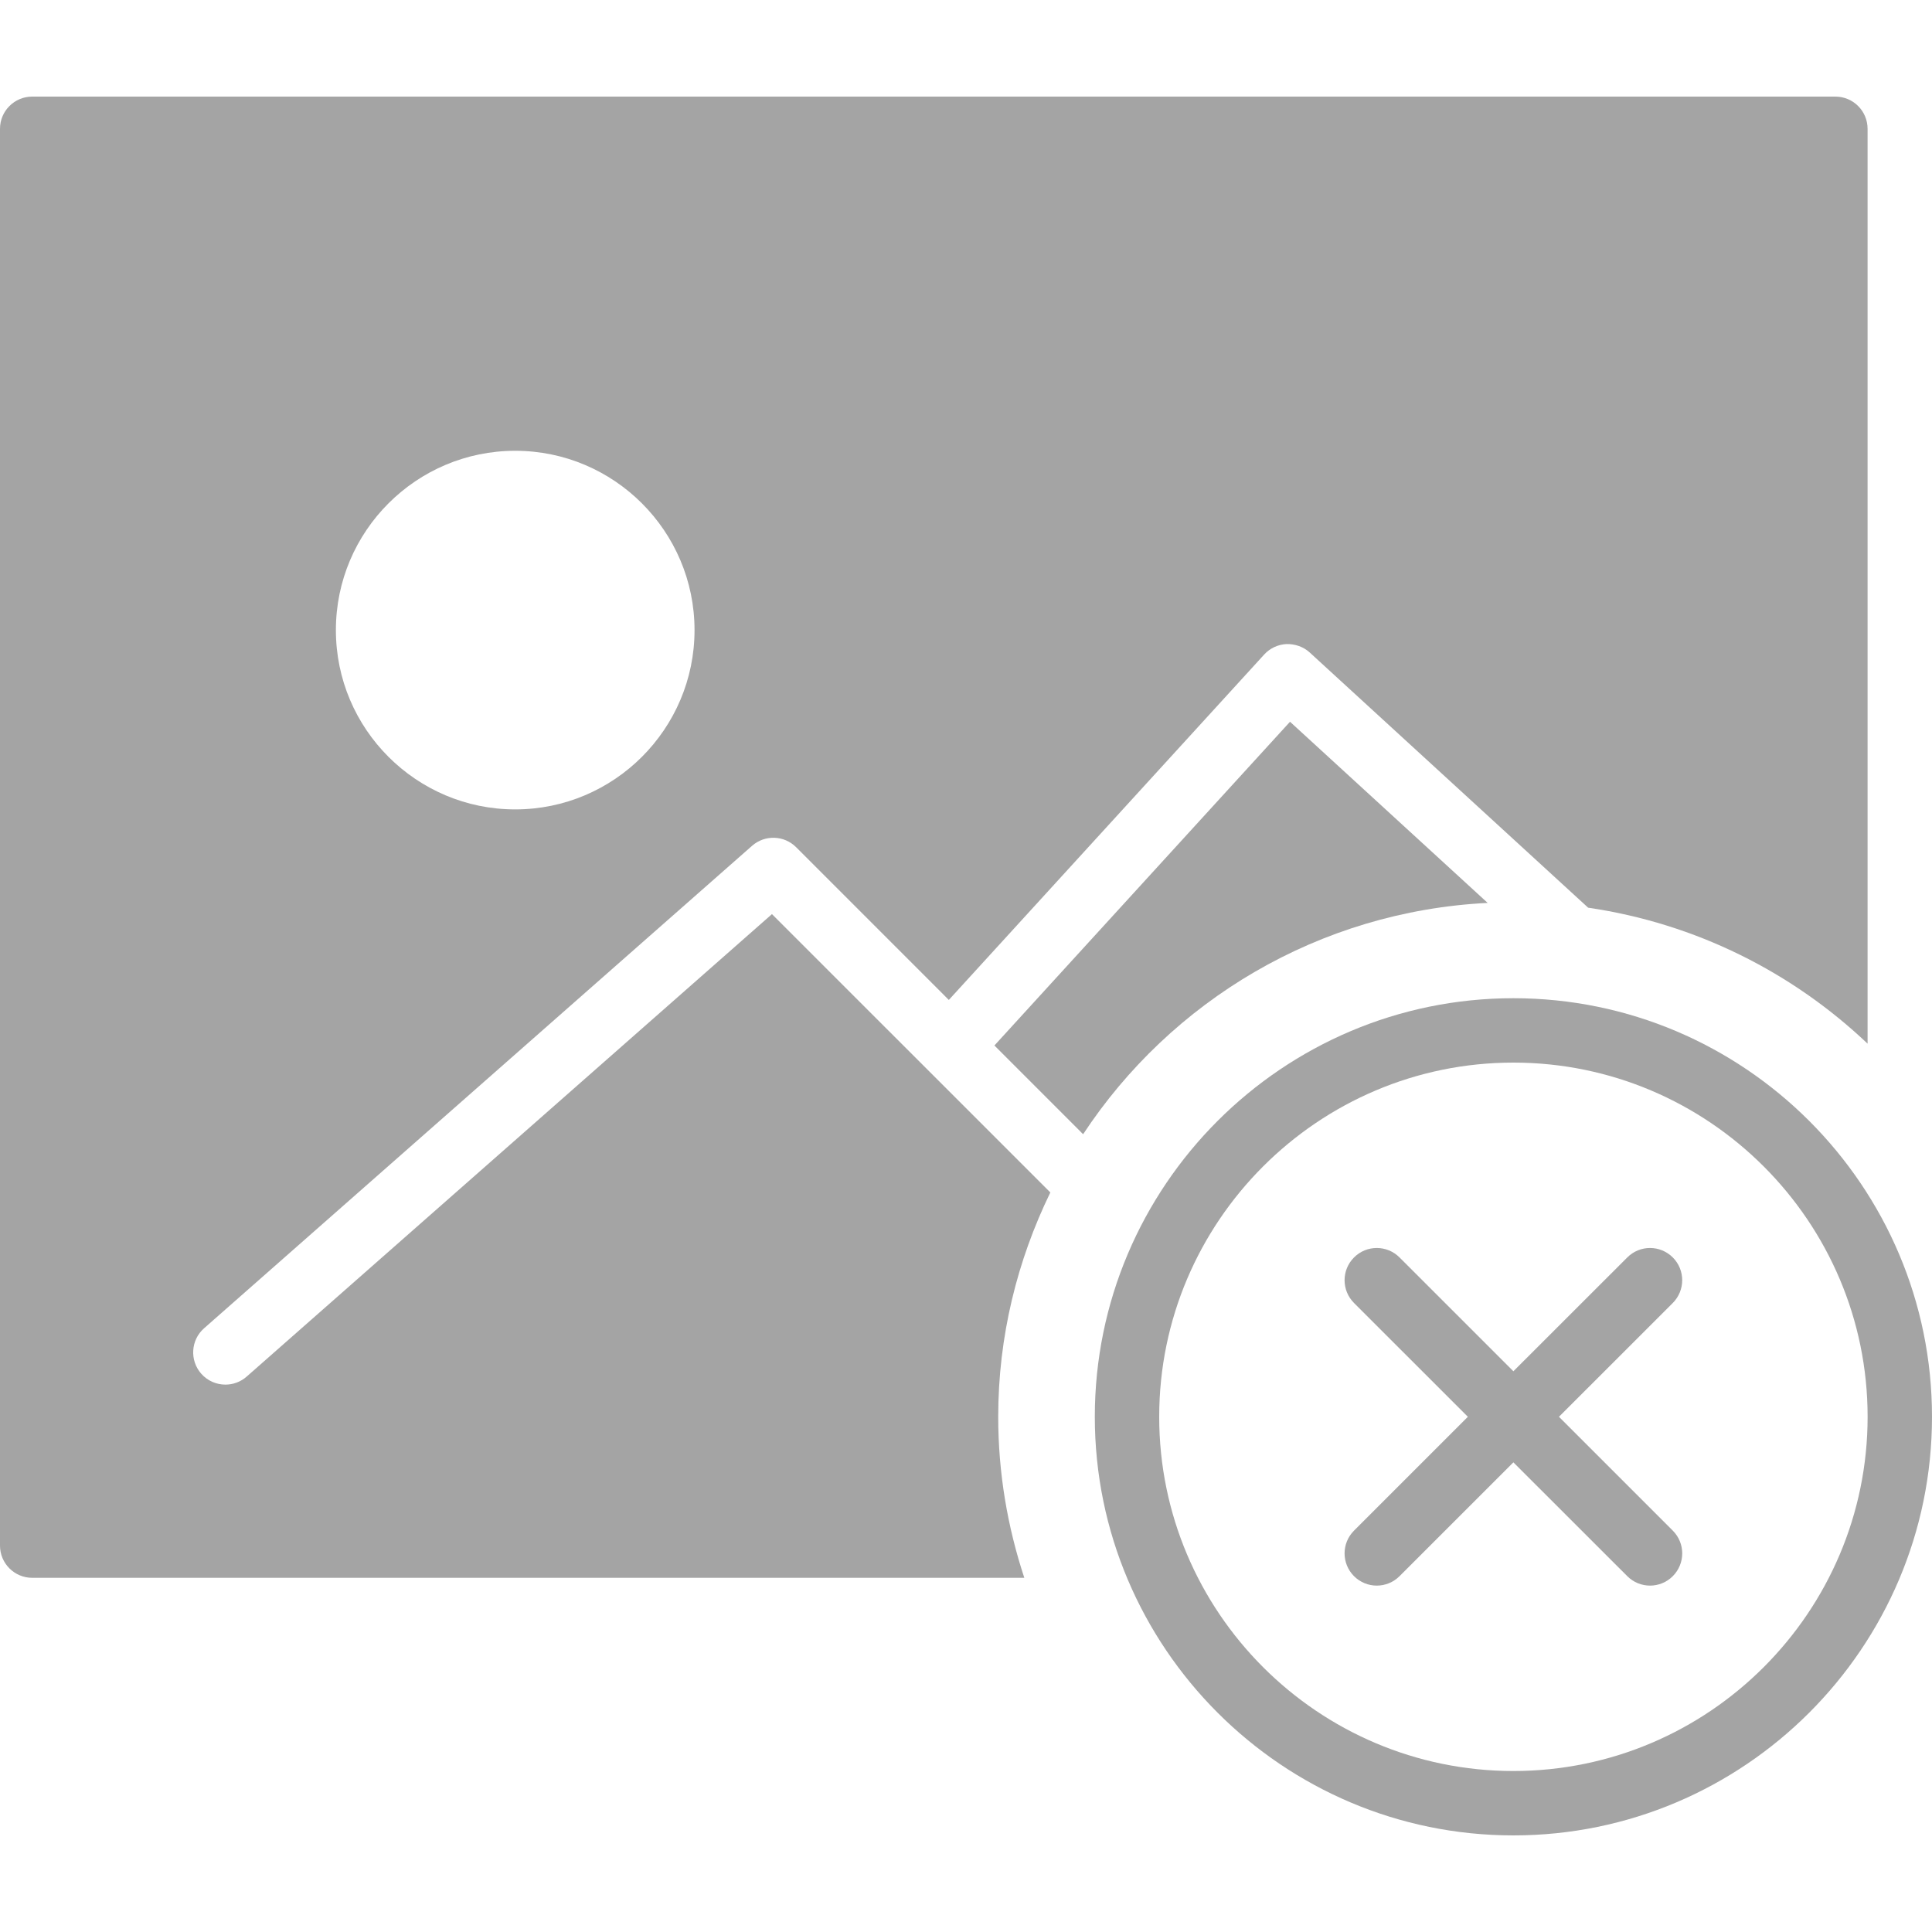 <svg width="55" height="55" viewBox="0 0 55 55" fill="none" xmlns="http://www.w3.org/2000/svg">
<path d="M43.083 28.417C36.513 28.417 31.167 33.763 31.167 40.333C31.167 46.904 36.513 52.25 43.083 52.25C49.654 52.25 55 46.904 55 40.333C55 33.763 49.654 28.417 43.083 28.417ZM43.083 50.417C37.524 50.417 33 45.893 33 40.333C33 34.774 37.524 30.25 43.083 30.25C48.643 30.25 53.167 34.774 53.167 40.333C53.167 45.893 48.643 50.417 43.083 50.417Z" fill="#A4A4A4"/>
<path d="M47.621 35.797C47.263 35.438 46.683 35.438 46.325 35.797L43.083 39.037L39.842 35.797C39.484 35.438 38.904 35.438 38.546 35.797C38.188 36.155 38.188 36.734 38.546 37.093L41.787 40.333L38.546 43.574C38.188 43.932 38.188 44.511 38.546 44.87C38.725 45.049 38.959 45.139 39.194 45.139C39.429 45.139 39.663 45.049 39.842 44.87L43.083 41.63L46.325 44.87C46.504 45.049 46.738 45.139 46.973 45.139C47.208 45.139 47.442 45.049 47.621 44.87C47.979 44.511 47.979 43.932 47.621 43.574L44.38 40.333L47.621 37.093C47.978 36.734 47.978 36.154 47.621 35.797Z" fill="#A4A4A4"/>
<path d="M42.351 25.704L36.724 20.547L28.309 29.763L30.834 32.289C33.333 28.497 37.539 25.944 42.351 25.704Z" fill="#A4A4A4"/>
<path d="M21.976 26.023L7.023 39.188C6.848 39.342 6.632 39.417 6.417 39.417C6.163 39.417 5.91 39.312 5.728 39.106C5.394 38.725 5.43 38.146 5.811 37.812L21.41 24.078C21.773 23.759 22.321 23.776 22.664 24.118L27.011 28.466L35.989 18.633C36.153 18.453 36.383 18.346 36.625 18.335C36.867 18.33 37.106 18.411 37.285 18.575L45.211 25.84C48.271 26.288 51.023 27.676 53.166 29.711V3.667C53.166 3.16 52.755 2.75 52.249 2.75H0.917C0.411 2.75 0 3.16 0 3.667V44C0 44.507 0.411 44.917 0.917 44.917H29.16C28.683 43.473 28.417 41.935 28.417 40.333C28.417 38.042 28.96 35.88 29.901 33.947L21.976 26.023ZM14.667 12.833C17.482 12.833 19.772 15.123 19.772 17.938C19.772 20.752 17.482 23.042 14.667 23.042C11.852 23.042 9.562 20.752 9.562 17.938C9.562 15.123 11.852 12.833 14.667 12.833Z" fill="#A4A4A4"/>
</svg>
